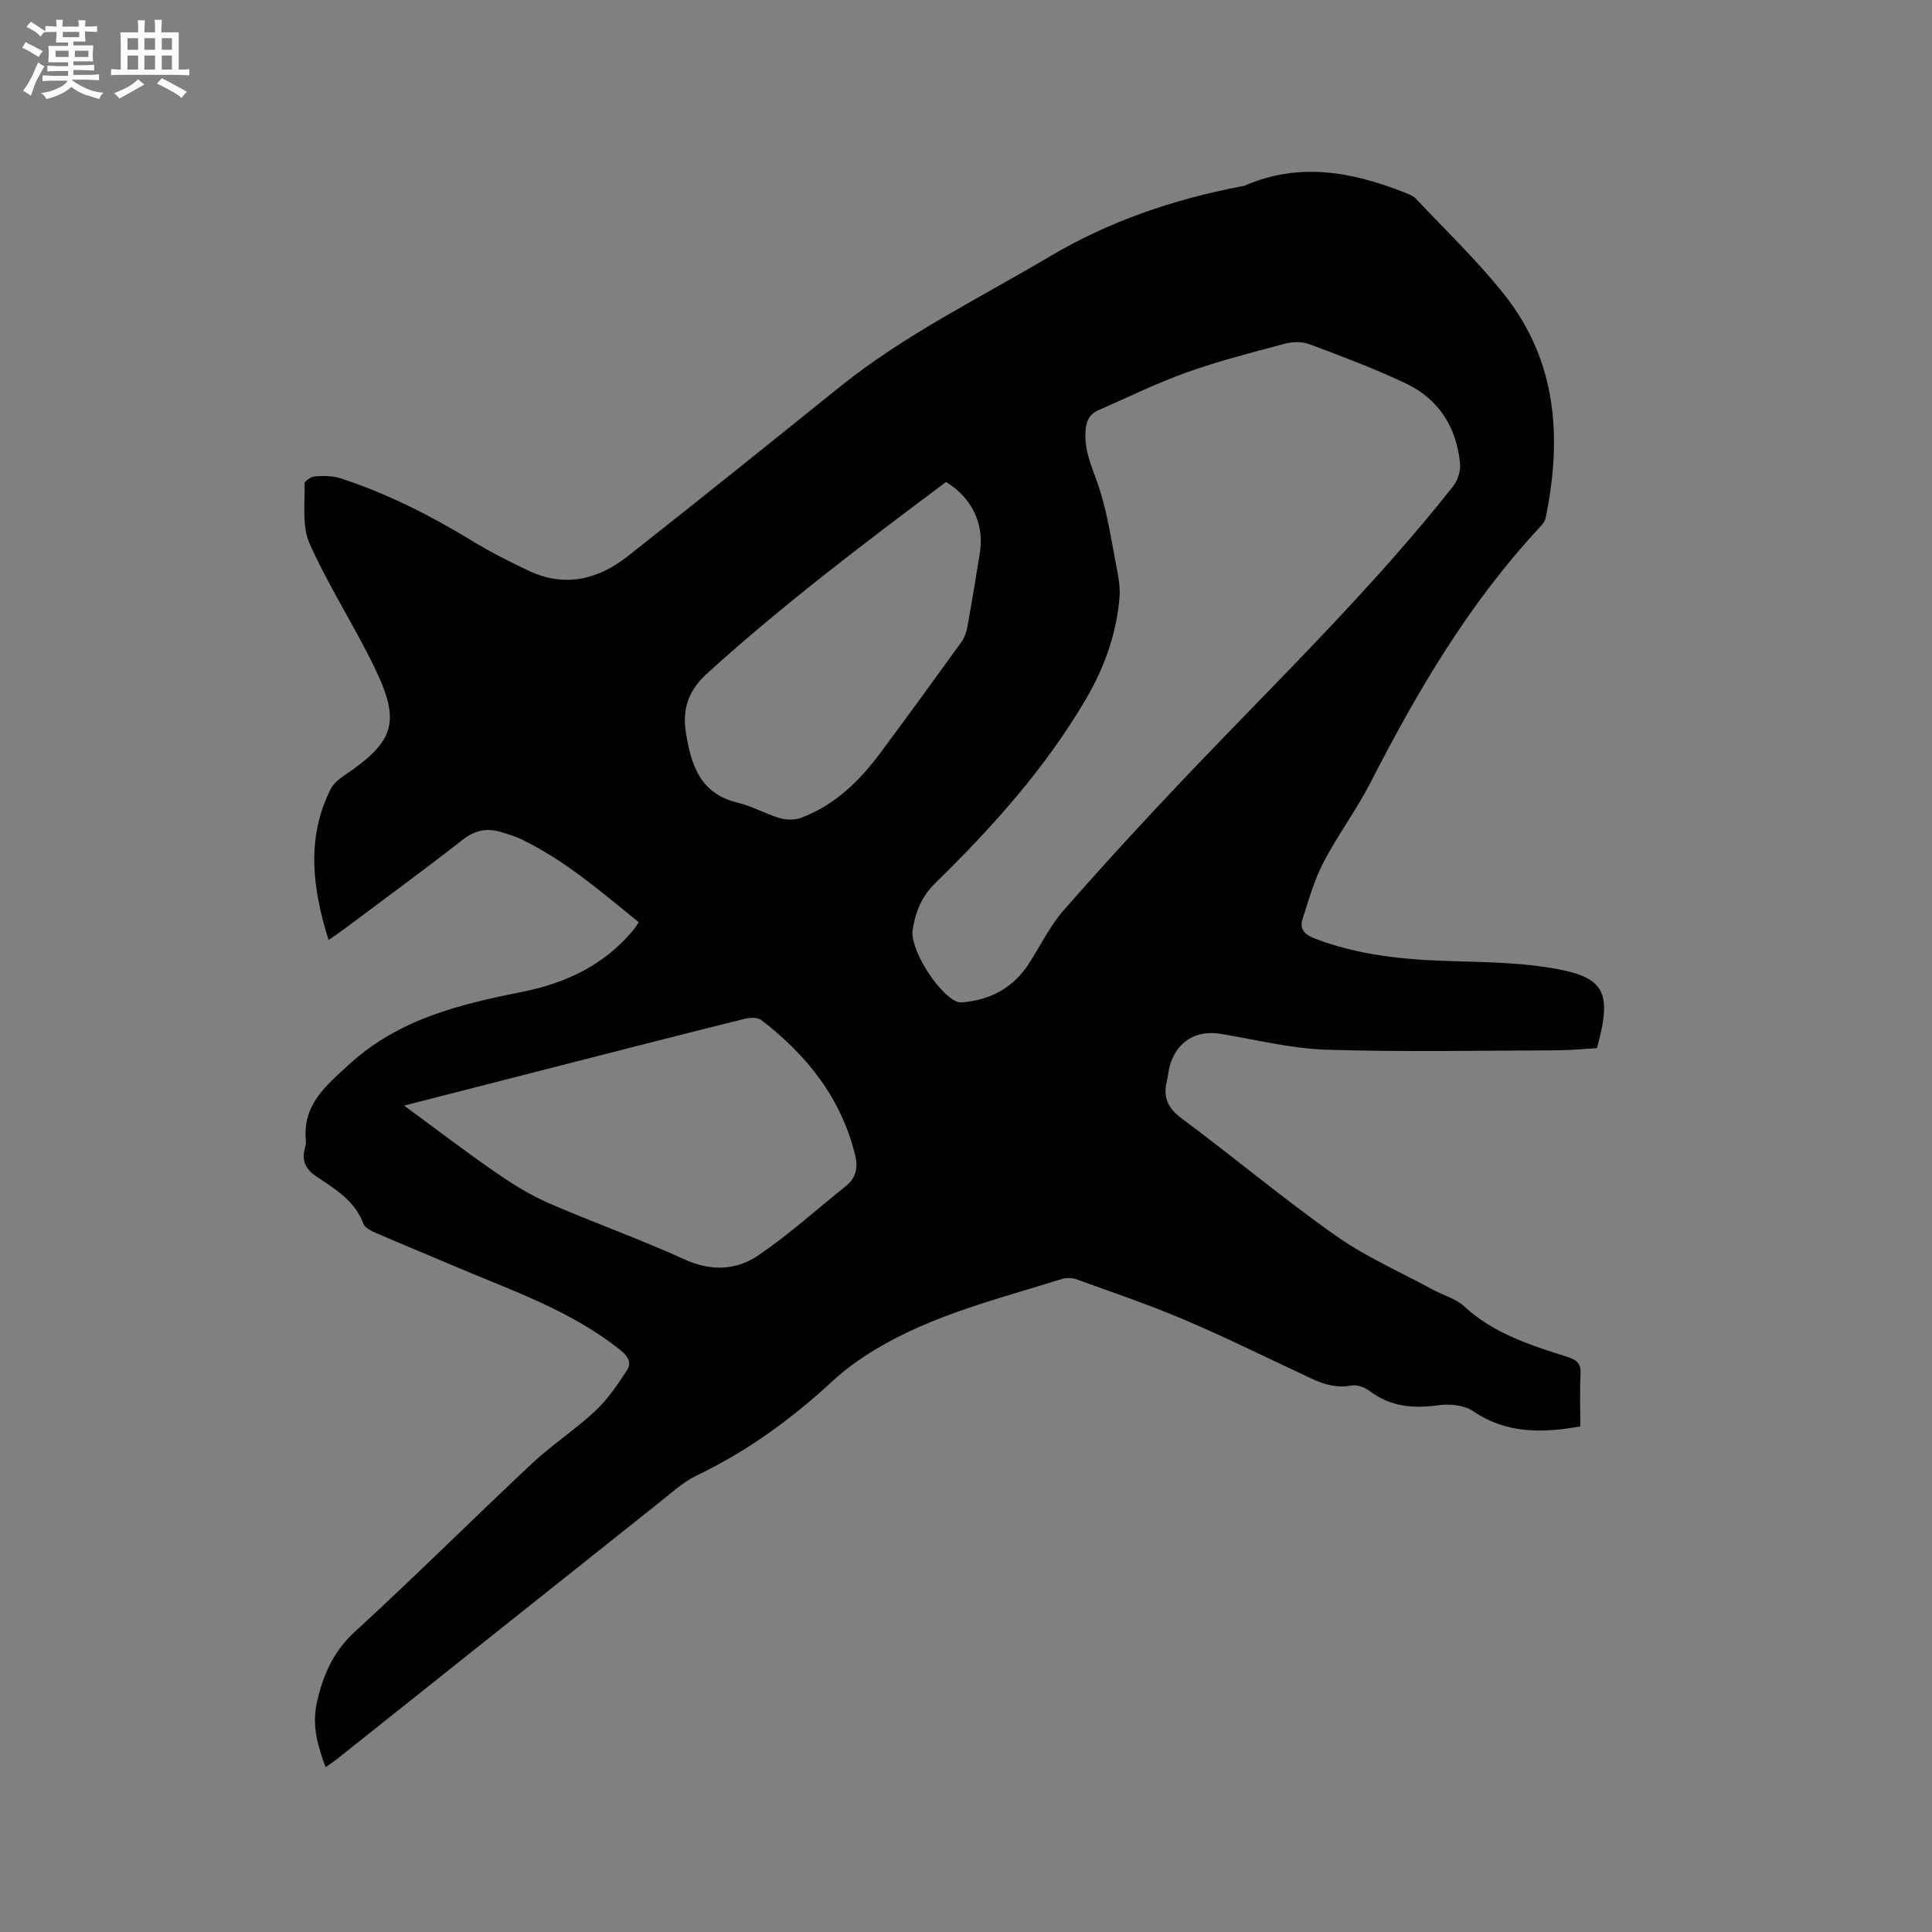 <svg enable-background="new 0 0 400 400" viewBox="0 0 400 400" xmlns="http://www.w3.org/2000/svg"><rect x="0" y="0" width="400" height="400" fill="#808080" stroke="none"/><path d="m132.24 190.93c-7.71-6.25-15.15-12.71-24.09-17.07-1.42-.69-2.95-1.16-4.47-1.61-2.92-.87-5.39-.35-7.94 1.65-8.18 6.4-16.58 12.52-24.89 18.75-.82.61-1.68 1.17-2.83 1.97-3.31-10.67-4.67-20.96.39-31.16.56-1.14 1.69-2.12 2.78-2.85 10.54-7.1 11.87-11.08 6.3-22.52-4.21-8.66-9.5-16.81-13.41-25.59-1.6-3.59-.91-8.22-1.03-12.39-.01-.5 1.37-1.43 2.15-1.48 1.75-.12 3.64-.14 5.28.39 9.71 3.16 18.74 7.75 27.45 13.07 3.69 2.25 7.58 4.2 11.49 6.06 7.44 3.53 14.36 1.88 20.52-2.97 14.74-11.6 29.36-23.36 43.97-35.12 13.38-10.76 28.75-18.26 43.41-26.95 12.41-7.35 25.68-11.84 39.7-14.53.21-.04.43-.04.62-.12 11.27-4.93 22.25-2.92 33.13 1.38.86.34 1.83.71 2.44 1.36 6.17 6.56 12.73 12.83 18.3 19.87 10.88 13.76 11.91 29.66 8.49 46.2-.16.76-.81 1.47-1.38 2.08-14.5 15.61-25.16 33.73-34.81 52.56-2.94 5.73-6.84 10.97-9.82 16.68-1.91 3.67-3.05 7.77-4.33 11.74-.67 2.08.56 3.22 2.53 3.97 8.84 3.4 18.06 4.36 27.43 4.66 6.97.23 14.02.27 20.88 1.34 11.78 1.84 13.39 4.81 10.13 16.71-2.66.15-5.48.44-8.29.45-15.91.04-31.83.37-47.72-.13-7.35-.23-14.65-2.1-21.96-3.29-5.05-.83-9.05 1.63-10.46 6.61-.29 1.01-.35 2.09-.6 3.12-.82 3.32.11 5.61 3.04 7.78 10.73 7.96 20.98 16.57 31.88 24.26 6.26 4.42 13.42 7.55 20.2 11.23 2.14 1.16 4.7 1.83 6.42 3.42 6.14 5.69 13.81 8.06 21.47 10.5 1.9.61 2.74 1.41 2.63 3.52-.18 3.58-.05 7.17-.05 10.85-7.93 1.39-15.27 1.53-22.19-3.16-1.86-1.26-4.89-1.56-7.22-1.23-5.18.73-9.87.32-14.18-2.92-1-.75-2.58-1.38-3.73-1.17-3.01.57-5.65-.17-8.26-1.39-8.73-4.06-17.36-8.37-26.21-12.14-7.38-3.15-15-5.73-22.56-8.46-.91-.33-2.13-.33-3.06-.04-13.11 4.11-26.57 7.37-38.5 14.55-3.15 1.89-6.21 4.07-8.9 6.56-8.45 7.82-17.62 14.51-28.04 19.51-2.91 1.39-5.4 3.7-7.97 5.74-22.16 17.61-44.29 35.26-66.44 52.89-.72.57-1.5 1.08-2.52 1.81-1.68-4.45-2.82-8.72-1.84-13.21 1.23-5.63 3.31-10.62 7.85-14.79 12.43-11.39 24.37-23.3 36.67-34.83 4.16-3.9 9.01-7.06 13.18-10.95 2.55-2.38 4.57-5.39 6.5-8.34 1.13-1.73.17-3.06-1.54-4.41-10.4-8.24-22.83-12.35-34.78-17.47-5.16-2.21-10.36-4.32-15.5-6.56-1.02-.44-2.39-1.08-2.71-1.95-1.76-4.77-5.83-7.17-9.66-9.74-2.26-1.51-3.16-3.21-2.48-5.8.13-.51.28-1.06.23-1.57-.73-7.49 3.98-11.35 9.05-15.97 10.33-9.4 22.91-12.37 35.79-14.95 9.03-1.81 16.86-5.52 22.86-12.67.41-.47.72-1.02 1.21-1.74zm56.65 2.04c0 4.7 5.99 13.39 9.43 14.48.56.18 1.25.04 1.87-.03 5.59-.69 9.95-3.34 12.98-8.14 2.32-3.67 4.28-7.66 7.11-10.89 8.31-9.47 16.83-18.75 25.51-27.87 18.71-19.64 38.22-38.53 55.08-59.86.97-1.23 1.57-3.23 1.41-4.78-.74-7.49-4.46-13.31-11.28-16.53-6.49-3.06-13.23-5.6-19.96-8.11-1.54-.57-3.56-.48-5.19-.04-6.75 1.8-13.53 3.54-20.1 5.88-6.25 2.23-12.24 5.18-18.33 7.85-2.08.91-2.63 2.53-2.7 4.82-.13 4.19 1.7 7.68 2.92 11.48 1.68 5.21 2.46 10.72 3.51 16.12.4 2.05.81 4.18.64 6.23-.6 7.51-3.08 14.5-6.85 20.96-8.45 14.49-19.58 26.84-31.5 38.5-3.05 3.01-4.12 6.74-4.55 9.93zm-105.22 35.93c6.62 4.86 12.58 9.43 18.74 13.69 3.53 2.44 7.24 4.78 11.16 6.49 9.3 4.06 18.9 7.44 28.12 11.65 5.52 2.52 10.75 2.3 15.36-.85 6.34-4.32 12.08-9.52 18.09-14.33 2.08-1.66 2.53-3.81 1.94-6.26-2.86-11.86-9.98-20.81-19.44-28.09-.79-.61-2.41-.53-3.52-.25-12.21 3.03-24.4 6.16-36.59 9.28-11.04 2.82-22.09 5.65-33.86 8.67zm112.2-129.11c-16.88 12.62-33.75 25.38-49.47 39.64-3.86 3.51-5.15 7.32-4.41 12.08 1.03 6.7 2.87 12.82 10.76 14.68 2.96.7 5.69 2.3 8.62 3.17 1.38.41 3.15.46 4.48-.04 6.88-2.58 11.98-7.49 16.28-13.26 5.69-7.64 11.3-15.35 16.88-23.08.65-.9 1.07-2.07 1.27-3.18.93-5.1 1.76-10.22 2.59-15.34.95-5.93-1.59-11.36-7-14.67z" fill="#010103"/><g fill="#fcfbfa"><path d="m6.8 9.5c.6.3 1.3.7 2.1 1.1-.4.4-.7.8-.9 1.2-.7-.4-1.3-.8-1.8-1.1s-1.1-.6-1.6-.8c.2-.4.5-.8.7-1.2.4.2.8.5 1.5.8zm.9 6.9c-.3.6-.5 1.1-.7 1.7s-.4 1.1-.6 1.7c-.6-.4-1.1-.7-1.6-1 .7-1 1.2-1.8 1.5-2.4.3-.5.6-1.1.8-1.7.3-.6.5-1.2.8-1.8.3.3.8.6 1.3.8-.7 1.3-1.2 2.2-1.5 2.7zm.1-11c.4.3 1 .7 1.7 1.1-.5.2-.8.6-1.1 1.1-.5-.6-1-1-1.4-1.2s-.9-.6-1.5-.8c.2-.4.5-.7.9-1.1.5.3.9.6 1.4.9zm10.5 13.1c1 .4 2 .6 3.1.7-.4.4-.7.8-.8 1.3-.9-.2-1.9-.6-3-.9-1-.4-2-.9-2.8-1.6-.5.4-1.1.9-1.9 1.3s-1.9.9-3.3 1.2c-.1-.3-.5-.8-1.1-1.3 1 0 2.1-.3 3.2-.8 1.2-.5 1.9-1 2.3-1.7h-3.2c-.4 0-1 0-2 .1v-1.2c1 0 1.7.1 2 .1h3.3v-1h-2.3c-.2 0-.9 0-2 .1v-1.2c1.2 0 1.9.1 2 .1h2.3v-.8h-4.1c0-.7.1-1.2.1-1.6 0-.5 0-1.1-.1-1.8h4.1v-.7h-2.5c0-.6.1-1.1.1-1.6v-.6h-.5c-.4 0-1 0-1.8.1v-1.3c1.2 0 1.9.1 2.1.1h.2c0-.3 0-.8-.1-1.4h1.4c0 .6-.1 1-.1 1.4h3.4c0-.4 0-.8-.1-1.3h1.5c0 .4-.1.9-.1 1.3.7 0 1.5 0 2.5-.1v1.2c-1 0-1.8-.1-2.5-.1v.6c0 .3 0 .8.1 1.5h-2.5v.8h4.1c0 .7-.1 1.3-.1 1.8s0 1 .1 1.5h-4.1v.8h1.4c.8 0 1.8 0 2.9-.1v1.2c-1 0-1.9-.1-2.8-.1h-1.5v1h3.2c.3 0 1 0 2.1-.1v1.2c-1.1 0-1.8-.1-2.1-.1h-3.4l-.1.1c1.4 1 2.4 1.5 3.4 1.9zm-4.1-6.7v-1.3h-2.7v1.3zm2.2-4.1v-1.1h-3.4v1.1zm1.9 4.1v-1.3h-2.8v1.3z"/><path d="m37 6.7v2.3 5.4c1 0 1.8 0 2.2-.1v1.3c-.6 0-1.5-.1-2.5-.1h-11.9c-.7 0-1.3 0-1.8.1v-1.3c.5 0 1.1.1 2 .1v-5.2c0-1 0-1.8-.1-2.5h3.7c0-1.3 0-2.1-.1-2.5h1.5c0 .4-.1 1.3-.1 2.5h2.2c0-1.2 0-2.1-.1-2.6h1.5c0 .4-.1 1.3-.1 2.6zm-12.3 13.7c-.3-.4-.7-.8-1.1-1.1 1.1-.4 2.1-.9 2.9-1.3.8-.5 1.5-1 2.1-1.6.4.4.9.8 1.3 1.1-2.5 1.4-4.2 2.4-5.2 2.9zm3.9-10.1v-2.4h-2.2v2.4zm0 4.1v-2.9h-2.2v2.9zm3.5-4.1v-2.4h-2.2v2.4zm0 4.1v-2.9h-2.2v2.9zm.4 2.9 1-1.1c.6.3 1.4.7 2.5 1.3s2 1.1 2.7 1.5c-.4.4-.8.8-1.1 1.3-.8-.8-2.5-1.7-5.1-3zm3.1-7v-2.4h-2.1v2.4zm0 4.1v-2.9h-2.1v2.9z"/></g></svg>